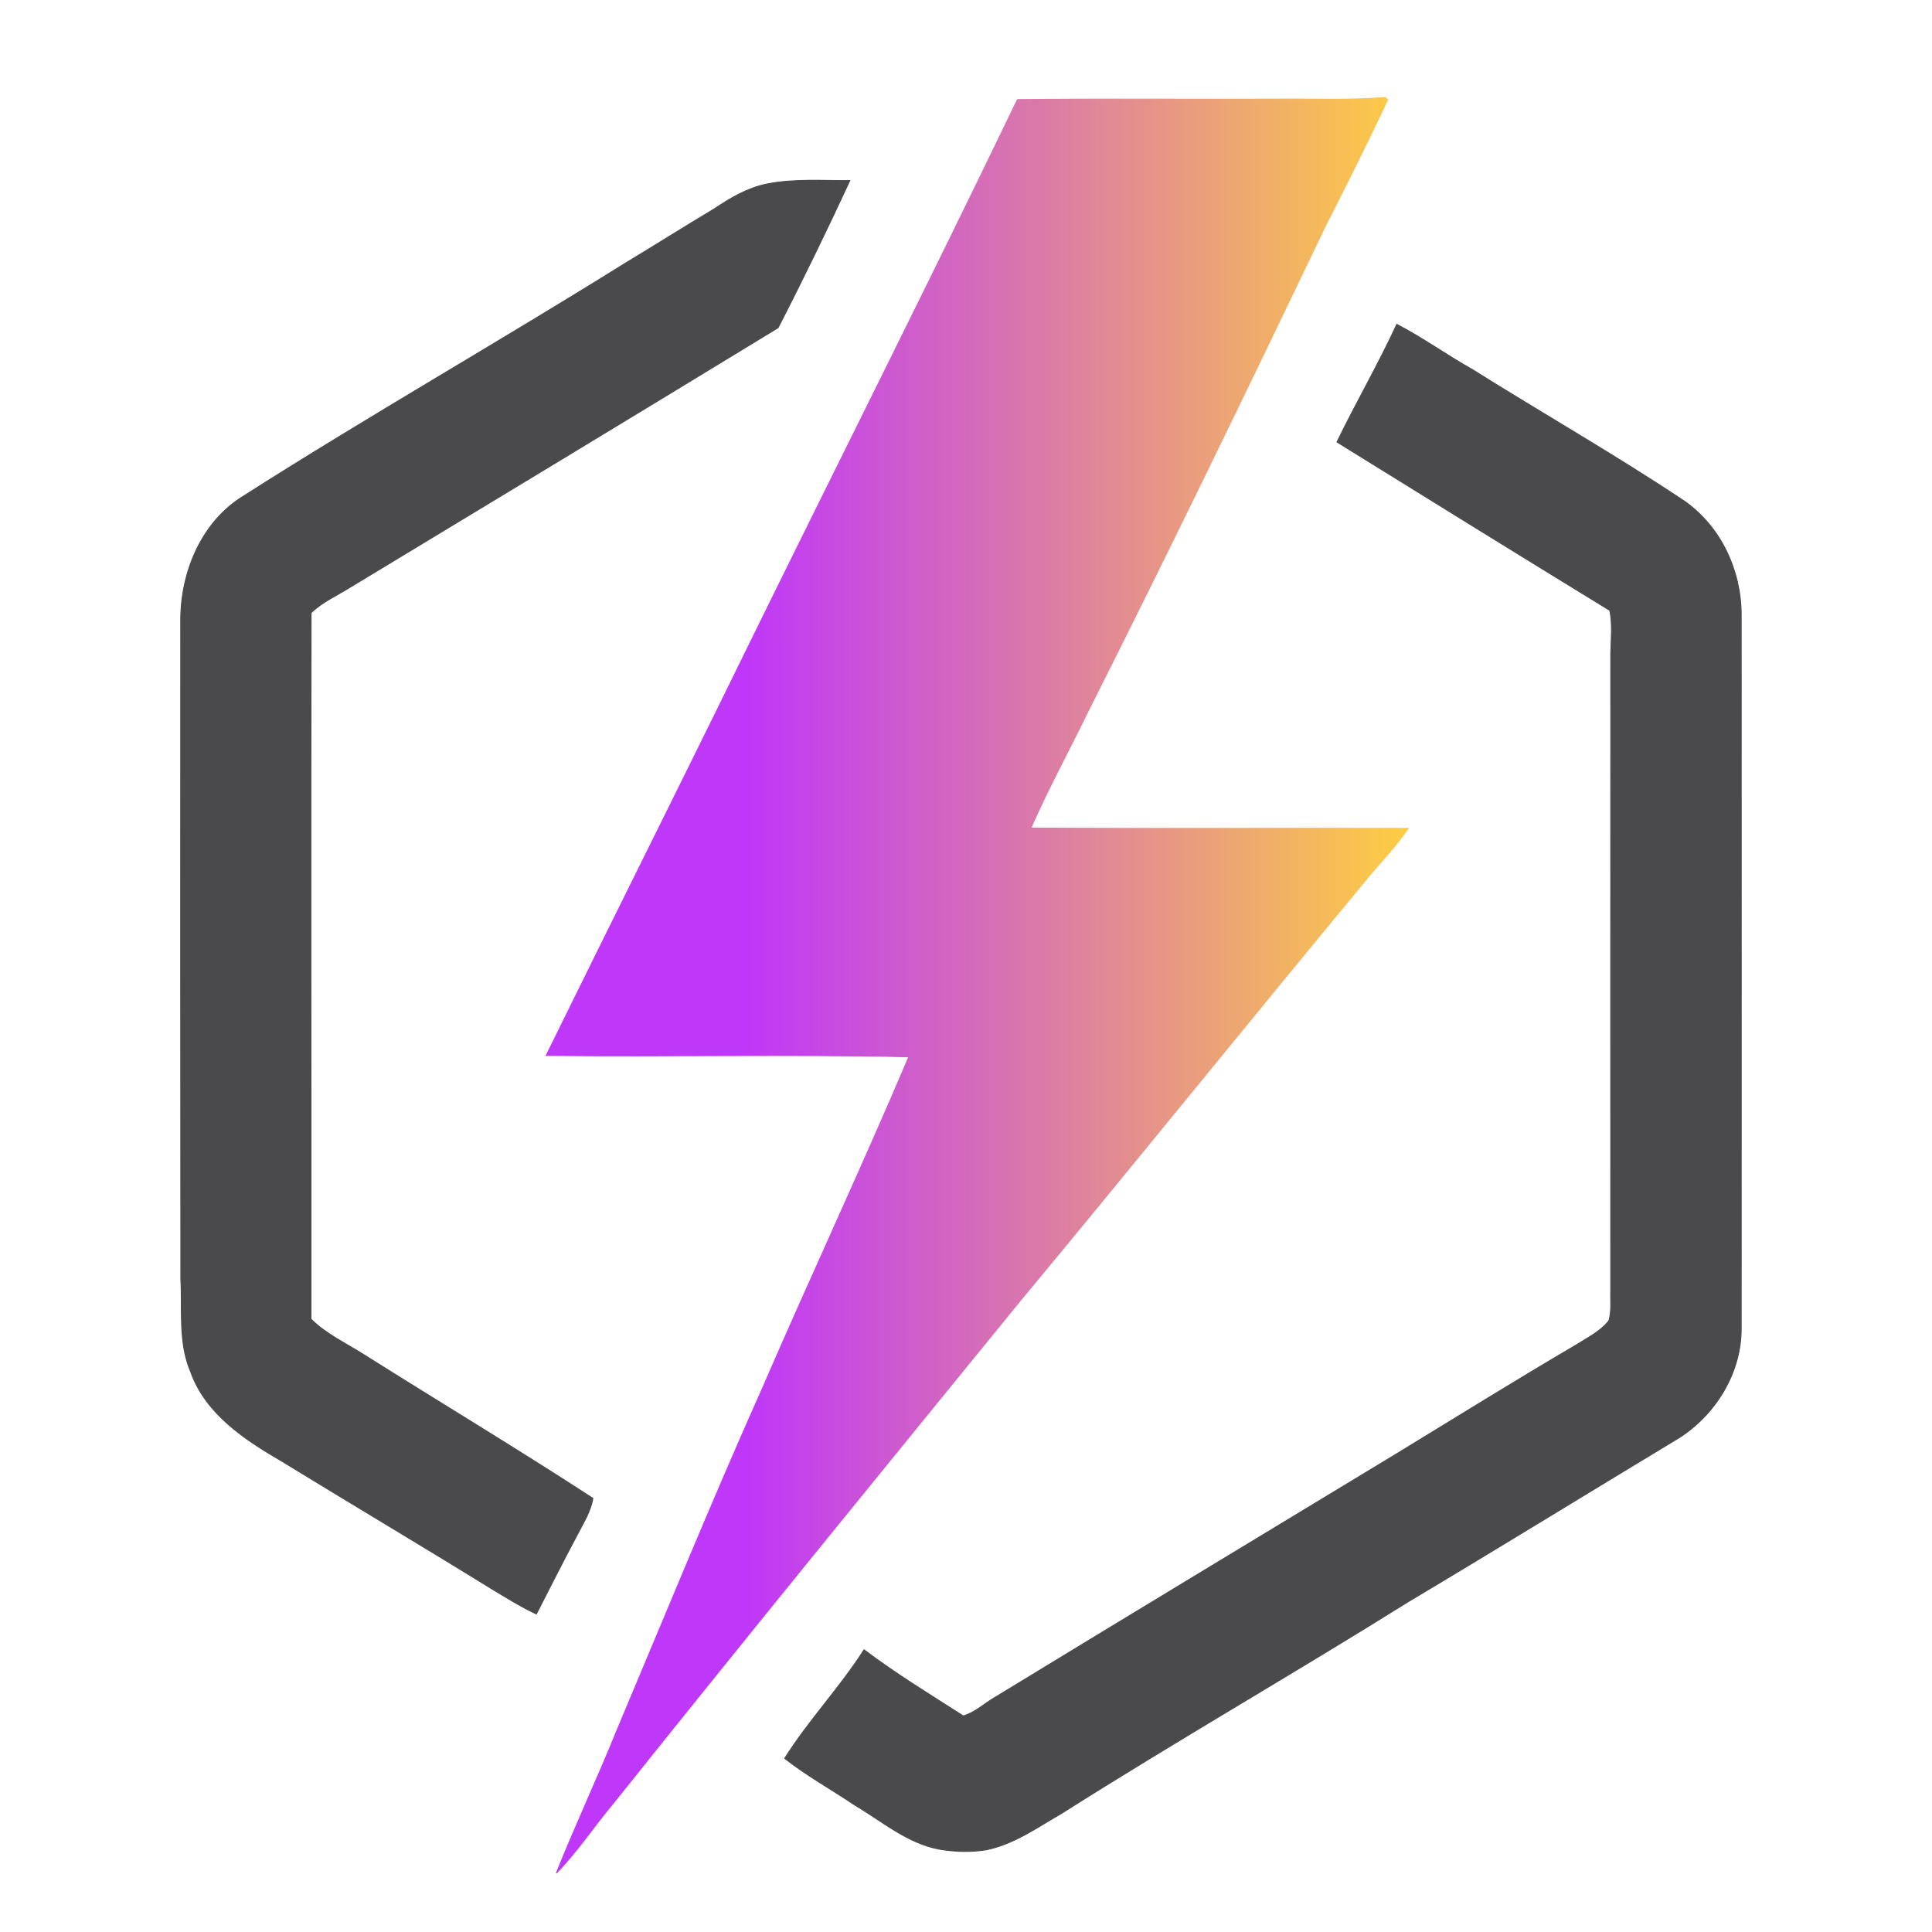 <svg xmlns="http://www.w3.org/2000/svg" width="300pt" height="300pt" viewBox="0 0 512 512"><path fill="transparent" stroke="transparent" stroke-width=".25" d="M0 0h512v512H0z"/><path fill="#4a494b" stroke="#4a494b" stroke-width=".25" d="M189.37 55.31c4.24-2.86 8.77-5.51 13.85-6.54 7.24-1.44 14.66-.86 21.99-.91-6.09 13.11-12.4 26.14-19.02 39-37.8 23.05-75.68 45.97-113.58 68.87-3.43 2.15-7.23 3.81-10.17 6.66-.12 62.39.01 124.78-.03 187.18 3.93 3.93 9.05 6.31 13.71 9.25 20.3 12.81 40.89 25.16 61 38.26-.59 3.56-2.61 6.62-4.21 9.79-3.7 6.89-7.19 13.89-10.77 20.85-4.15-1.94-8.03-4.39-11.95-6.74-18.37-11.36-36.96-22.39-55.38-33.68-9.8-5.7-20.27-12.52-24.26-23.72-3.34-7.78-2.18-16.37-2.62-24.58-.07-58.35-.05-116.69-.03-175.04.09-12.58 5.6-25.75 16.64-32.49 33.33-21.24 67.69-40.81 101.21-61.73 7.9-4.77 15.7-9.69 23.62-14.43ZM370.17 85.96c6.87 3.58 13.19 8.14 19.95 11.94 18.69 11.73 37.88 22.66 56.25 34.91 9.68 6.77 15.07 18.44 15.06 30.12 0 63 .04 126 0 189 .09 11.71-6.64 22.77-16.36 29.03-23.99 14.47-47.84 29.16-71.9 43.52-30.36 18.98-61.43 36.8-91.67 55.97-6.45 3.7-12.69 8.24-20.1 9.76-4.15.67-8.43.54-12.56-.18-8.46-1.6-15.13-7.44-22.35-11.7-6.14-4.15-12.7-7.75-18.53-12.34 6.31-10.04 14.64-18.75 21.02-28.77 8.4 6.34 17.43 11.85 26.29 17.52 3.15-.86 5.62-3.34 8.45-4.93 35.39-21.59 70.89-43.01 106.35-64.5 15.79-9.63 31.5-19.41 47.46-28.77 3.06-1.96 6.51-3.6 8.82-6.5.81-2.57.41-5.35.52-8.01-.01-56.31-.02-112.63.01-168.95.08-3.78.49-7.58-.26-11.32-24.15-14.79-48.23-29.7-72.3-44.62 5.09-10.49 10.97-20.6 15.85-31.18Z"/><defs><linearGradient id="a" x1="0%" x2="100%" y1="0%" y2="0%"><stop offset="23%" stop-color="#bf37f9"/><stop offset="100%" stop-color="#fdcd43"/></linearGradient></defs><path fill="url(#a)" stroke="url(#a)" stroke-width=".25" d="M269.63 26.39c23.14-.25 46.29-.03 69.43-.12 9.33-.1 18.68.33 28-.44l.67.6c-5.28 11.3-10.9 22.47-16.55 33.6-20.55 42.88-41.28 85.69-62.68 128.16-5.05 10.45-10.65 20.63-15.31 31.25 33.33.22 66.67.01 100.01.08-3.13 4.68-7.12 8.69-10.68 13.02-30.99 37.39-61.46 75.22-92.49 112.58-35.9 44.08-71.86 88.12-107.34 132.55-5.19 6.15-9.61 12.96-15.25 18.73 5.1-12.75 10.95-25.2 16.11-37.94 12.74-30.25 25.16-60.64 38.55-90.62 12.71-29.35 26.27-58.33 38.76-87.78-32.01-.73-64.07 0-96.1-.36 17.52-35.68 35.35-71.21 52.82-106.92 23.96-48.83 48.47-97.38 72.05-146.39Z"/></svg>